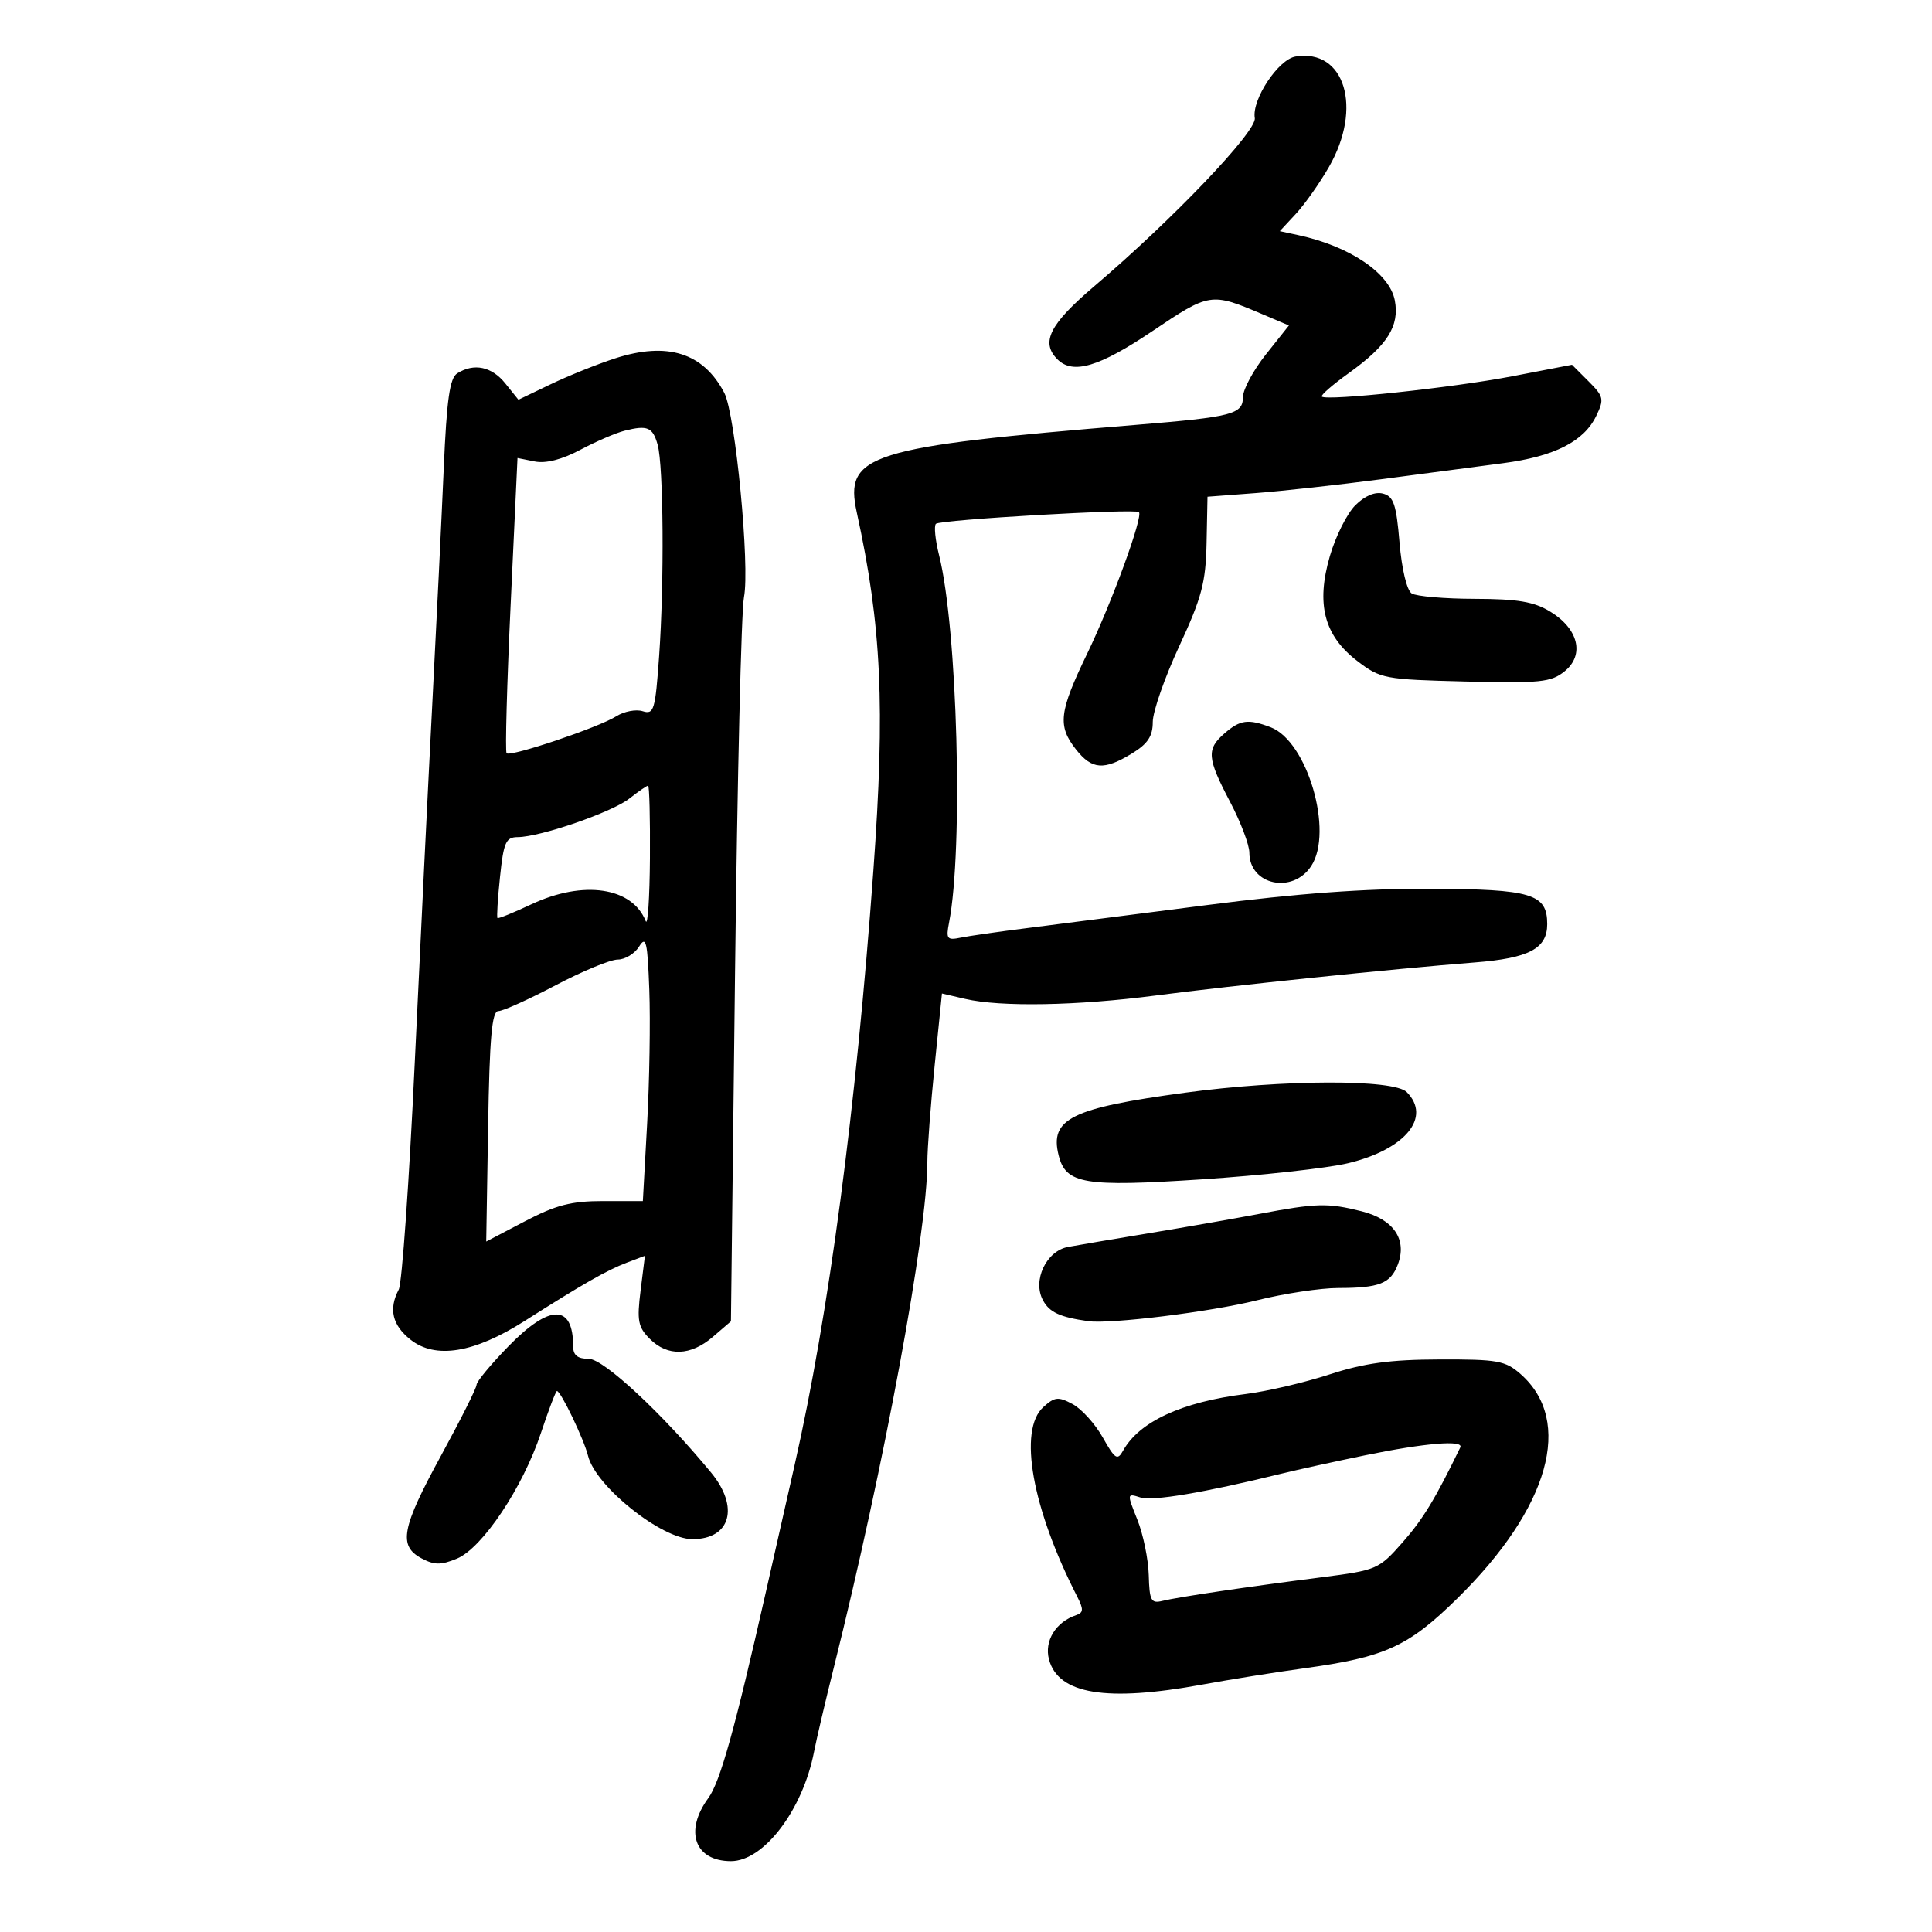 <svg xmlns="http://www.w3.org/2000/svg" width="300" height="300" viewBox="0 0 300 300" version="1.1">
	<path d="M 201.169 8.779 C 198.498 9.216, 194.358 15.466, 194.843 18.328 C 195.188 20.367, 182.096 34.088, 169.954 44.414 C 162.973 50.350, 161.555 53.155, 164.200 55.800 C 166.594 58.194, 170.687 56.977, 178.941 51.420 C 187.822 45.441, 188.052 45.405, 195.944 48.757 L 200.142 50.540 196.580 55.020 C 194.622 57.484, 193.015 60.464, 193.010 61.642 C 192.998 64.331, 191.432 64.738, 176.305 65.981 C 134.795 69.393, 131.071 70.563, 133.041 79.568 C 136.889 97.158, 137.469 109.662, 135.619 135.151 C 132.931 172.183, 128.722 203.960, 123.386 227.500 C 122.014 233.550, 120.028 242.325, 118.971 247 C 114.105 268.522, 111.823 276.701, 109.985 279.210 C 106.213 284.357, 107.882 289, 113.504 289 C 118.615 289, 124.663 281.030, 126.409 271.996 C 126.780 270.073, 128.153 264.225, 129.459 259 C 137.299 227.645, 144 191.443, 144 180.446 C 144 178.340, 144.510 171.589, 145.133 165.444 L 146.266 154.271 149.883 155.111 C 155.381 156.390, 167.273 156.174, 179.500 154.576 C 191.174 153.049, 216.521 150.423, 229 149.448 C 237.429 148.789, 240.250 147.297, 240.250 143.500 C 240.250 138.787, 237.864 138.069, 222 138.005 C 211.935 137.964, 201.382 138.736, 187.500 140.528 C 176.500 141.948, 163.900 143.562, 159.500 144.114 C 155.100 144.666, 150.448 145.335, 149.161 145.600 C 147.065 146.033, 146.879 145.794, 147.365 143.291 C 149.602 131.772, 148.677 97.589, 145.820 86.212 C 145.228 83.853, 145.007 81.660, 145.329 81.337 C 145.972 80.694, 176.279 78.945, 176.851 79.518 C 177.531 80.198, 172.649 93.561, 168.839 101.447 C 164.443 110.548, 164.188 112.698, 167.073 116.365 C 169.550 119.514, 171.416 119.653, 175.750 117.011 C 178.220 115.505, 179 114.330, 179 112.114 C 179 110.511, 180.847 105.217, 183.105 100.350 C 186.610 92.793, 187.231 90.450, 187.355 84.316 L 187.500 77.131 195 76.564 C 199.125 76.251, 207.900 75.283, 214.500 74.413 C 221.100 73.542, 229.601 72.422, 233.391 71.924 C 241.375 70.876, 245.939 68.560, 247.861 64.583 C 249.117 61.982, 249.025 61.570, 246.659 59.204 L 244.096 56.641 234.798 58.431 C 225.606 60.200, 205.961 62.294, 205.247 61.580 C 205.044 61.378, 206.927 59.740, 209.432 57.942 C 215.443 53.625, 217.342 50.626, 216.586 46.645 C 215.783 42.421, 209.601 38.239, 201.614 36.516 L 198.728 35.894 201.231 33.197 C 202.608 31.714, 204.920 28.435, 206.367 25.912 C 211.627 16.746, 208.830 7.525, 201.169 8.779 M 95.500 55.652 C 92.750 56.543, 88.250 58.352, 85.500 59.672 L 80.500 62.072 78.462 59.536 C 76.354 56.912, 73.601 56.337, 71 57.976 C 69.836 58.710, 69.367 62.014, 68.905 72.711 C 68.578 80.295, 67.784 96.625, 67.141 109 C 66.498 121.375, 65.266 146.575, 64.403 165 C 63.540 183.425, 62.421 199.281, 61.917 200.236 C 60.320 203.261, 60.915 205.787, 63.750 208.025 C 67.626 211.083, 73.624 210.103, 81.441 205.135 C 90.564 199.337, 94.236 197.241, 97.333 196.063 L 100.145 194.995 99.470 200.395 C 98.885 205.078, 99.074 206.074, 100.898 207.898 C 103.671 210.671, 107.240 210.558, 110.694 207.588 L 113.500 205.176 114.139 150.838 C 114.490 120.952, 115.112 94.807, 115.522 92.737 C 116.470 87.941, 114.194 64.301, 112.466 61 C 109.209 54.778, 103.627 53.018, 95.500 55.652 M 97 66.878 C 95.625 67.224, 92.521 68.561, 90.103 69.849 C 87.261 71.362, 84.759 72.002, 83.031 71.656 L 80.357 71.121 79.296 93.811 C 78.712 106.290, 78.427 116.708, 78.662 116.962 C 79.236 117.580, 92.925 112.968, 95.701 111.220 C 96.912 110.458, 98.756 110.105, 99.800 110.436 C 101.540 110.989, 101.752 110.277, 102.349 101.866 C 103.156 90.499, 103.030 72.322, 102.123 69.074 C 101.356 66.329, 100.552 65.985, 97 66.878 M 210.448 78.461 C 209.165 79.744, 207.391 83.289, 206.504 86.339 C 204.332 93.809, 205.608 98.698, 210.758 102.638 C 214.368 105.399, 214.959 105.511, 227.548 105.824 C 239.179 106.112, 240.852 105.941, 242.949 104.242 C 246.086 101.702, 245.113 97.649, 240.723 94.973 C 238.195 93.431, 235.666 93.003, 229 92.988 C 224.325 92.978, 219.917 92.600, 219.206 92.148 C 218.453 91.671, 217.662 88.361, 217.317 84.244 C 216.820 78.313, 216.403 77.077, 214.751 76.645 C 213.509 76.320, 211.917 76.992, 210.448 78.461 M 190.153 113.867 C 187.318 116.326, 187.428 117.710, 191 124.500 C 192.650 127.637, 194 131.192, 194 132.402 C 194 137.433, 200.722 138.881, 203.611 134.471 C 207.109 129.132, 203.002 115.092, 197.308 112.927 C 193.815 111.599, 192.582 111.761, 190.153 113.867 M 97.729 123.998 C 95.025 126.126, 83.909 129.966, 80.392 129.987 C 78.549 129.998, 78.204 130.772, 77.641 136.165 C 77.286 139.555, 77.110 142.431, 77.248 142.554 C 77.387 142.677, 79.750 141.719, 82.500 140.425 C 90.563 136.629, 98.188 137.749, 100.266 143.035 C 100.583 143.841, 100.878 139.438, 100.921 133.250 C 100.964 127.063, 100.836 122, 100.635 122 C 100.434 122, 99.126 122.899, 97.729 123.998 M 99.242 146.976 C 98.549 148.089, 97.053 149, 95.917 149 C 94.781 149, 90.434 150.800, 86.258 153 C 82.083 155.200, 78.086 157, 77.377 157 C 76.383 157, 76.020 161.105, 75.794 174.893 L 75.500 192.785 81.500 189.643 C 86.338 187.108, 88.693 186.500, 93.661 186.500 L 99.822 186.500 100.485 174.500 C 100.850 167.900, 101.002 158.552, 100.824 153.726 C 100.546 146.195, 100.322 145.239, 99.242 146.976 M 184 169.674 C 166.326 172.067, 162.964 173.736, 164.388 179.410 C 165.505 183.859, 168.343 184.333, 186.655 183.127 C 195.920 182.517, 206.115 181.391, 209.311 180.626 C 218.205 178.496, 222.340 173.483, 218.429 169.571 C 216.414 167.557, 199.261 167.608, 184 169.674 M 195.500 188.500 C 191.650 189.228, 184 190.567, 178.500 191.477 C 173 192.386, 167.306 193.352, 165.847 193.623 C 162.454 194.254, 160.299 198.823, 161.945 201.897 C 162.952 203.779, 164.584 204.532, 169 205.155 C 172.397 205.634, 188.016 203.700, 195.167 201.914 C 199.383 200.862, 205.084 200, 207.835 200 C 214.177 200, 215.933 199.307, 217.053 196.360 C 218.533 192.468, 216.410 189.341, 211.437 188.088 C 206.177 186.764, 204.443 186.809, 195.500 188.500 M 78.935 209.067 C 76.221 211.853, 74 214.537, 74 215.031 C 74 215.525, 71.525 220.461, 68.500 226 C 62.348 237.264, 61.820 240.031, 65.450 241.973 C 67.438 243.037, 68.473 243.047, 70.947 242.022 C 74.894 240.387, 81.170 231.005, 83.995 222.516 C 85.187 218.932, 86.306 216, 86.481 216 C 87.079 216, 90.680 223.499, 91.312 226.064 C 92.483 230.809, 102.746 239, 107.523 239 C 113.455 239, 114.841 234.019, 110.405 228.644 C 102.822 219.457, 93.726 211, 91.426 211 C 89.701 211, 89 210.446, 89 209.082 C 89 202.459, 85.376 202.454, 78.935 209.067 M 206.436 213.425 C 202.550 214.689, 196.700 216.056, 193.436 216.463 C 183.498 217.701, 176.902 220.751, 174.382 225.273 C 173.515 226.829, 173.131 226.577, 171.242 223.216 C 170.057 221.109, 167.948 218.775, 166.554 218.029 C 164.328 216.837, 163.775 216.894, 162.010 218.491 C 158.076 222.051, 160.246 234.202, 167.265 247.914 C 168.273 249.884, 168.248 250.412, 167.125 250.789 C 163.933 251.860, 162.121 254.807, 162.888 257.682 C 164.331 263.093, 171.805 264.313, 186.730 261.574 C 191.003 260.790, 198.100 259.655, 202.500 259.052 C 215.079 257.329, 218.677 255.687, 226.303 248.189 C 240.596 234.135, 244.394 220.663, 236.120 213.371 C 233.750 211.283, 232.546 211.066, 223.500 211.095 C 215.847 211.119, 211.842 211.666, 206.436 213.425 M 212 225.973 C 207.325 226.934, 201.475 228.218, 199 228.825 C 186.907 231.793, 178.981 233.129, 177.068 232.522 C 174.978 231.858, 174.973 231.893, 176.607 235.975 C 177.514 238.244, 178.312 242.120, 178.378 244.589 C 178.486 248.548, 178.736 249.020, 180.500 248.586 C 182.945 247.985, 193.521 246.416, 205.257 244.913 C 213.796 243.819, 214.108 243.684, 217.803 239.487 C 220.965 235.894, 222.849 232.793, 226.754 224.750 C 227.328 223.567, 221.249 224.071, 212 225.973" stroke="none" fill="black" fill-rule="evenodd"/>
</svg>